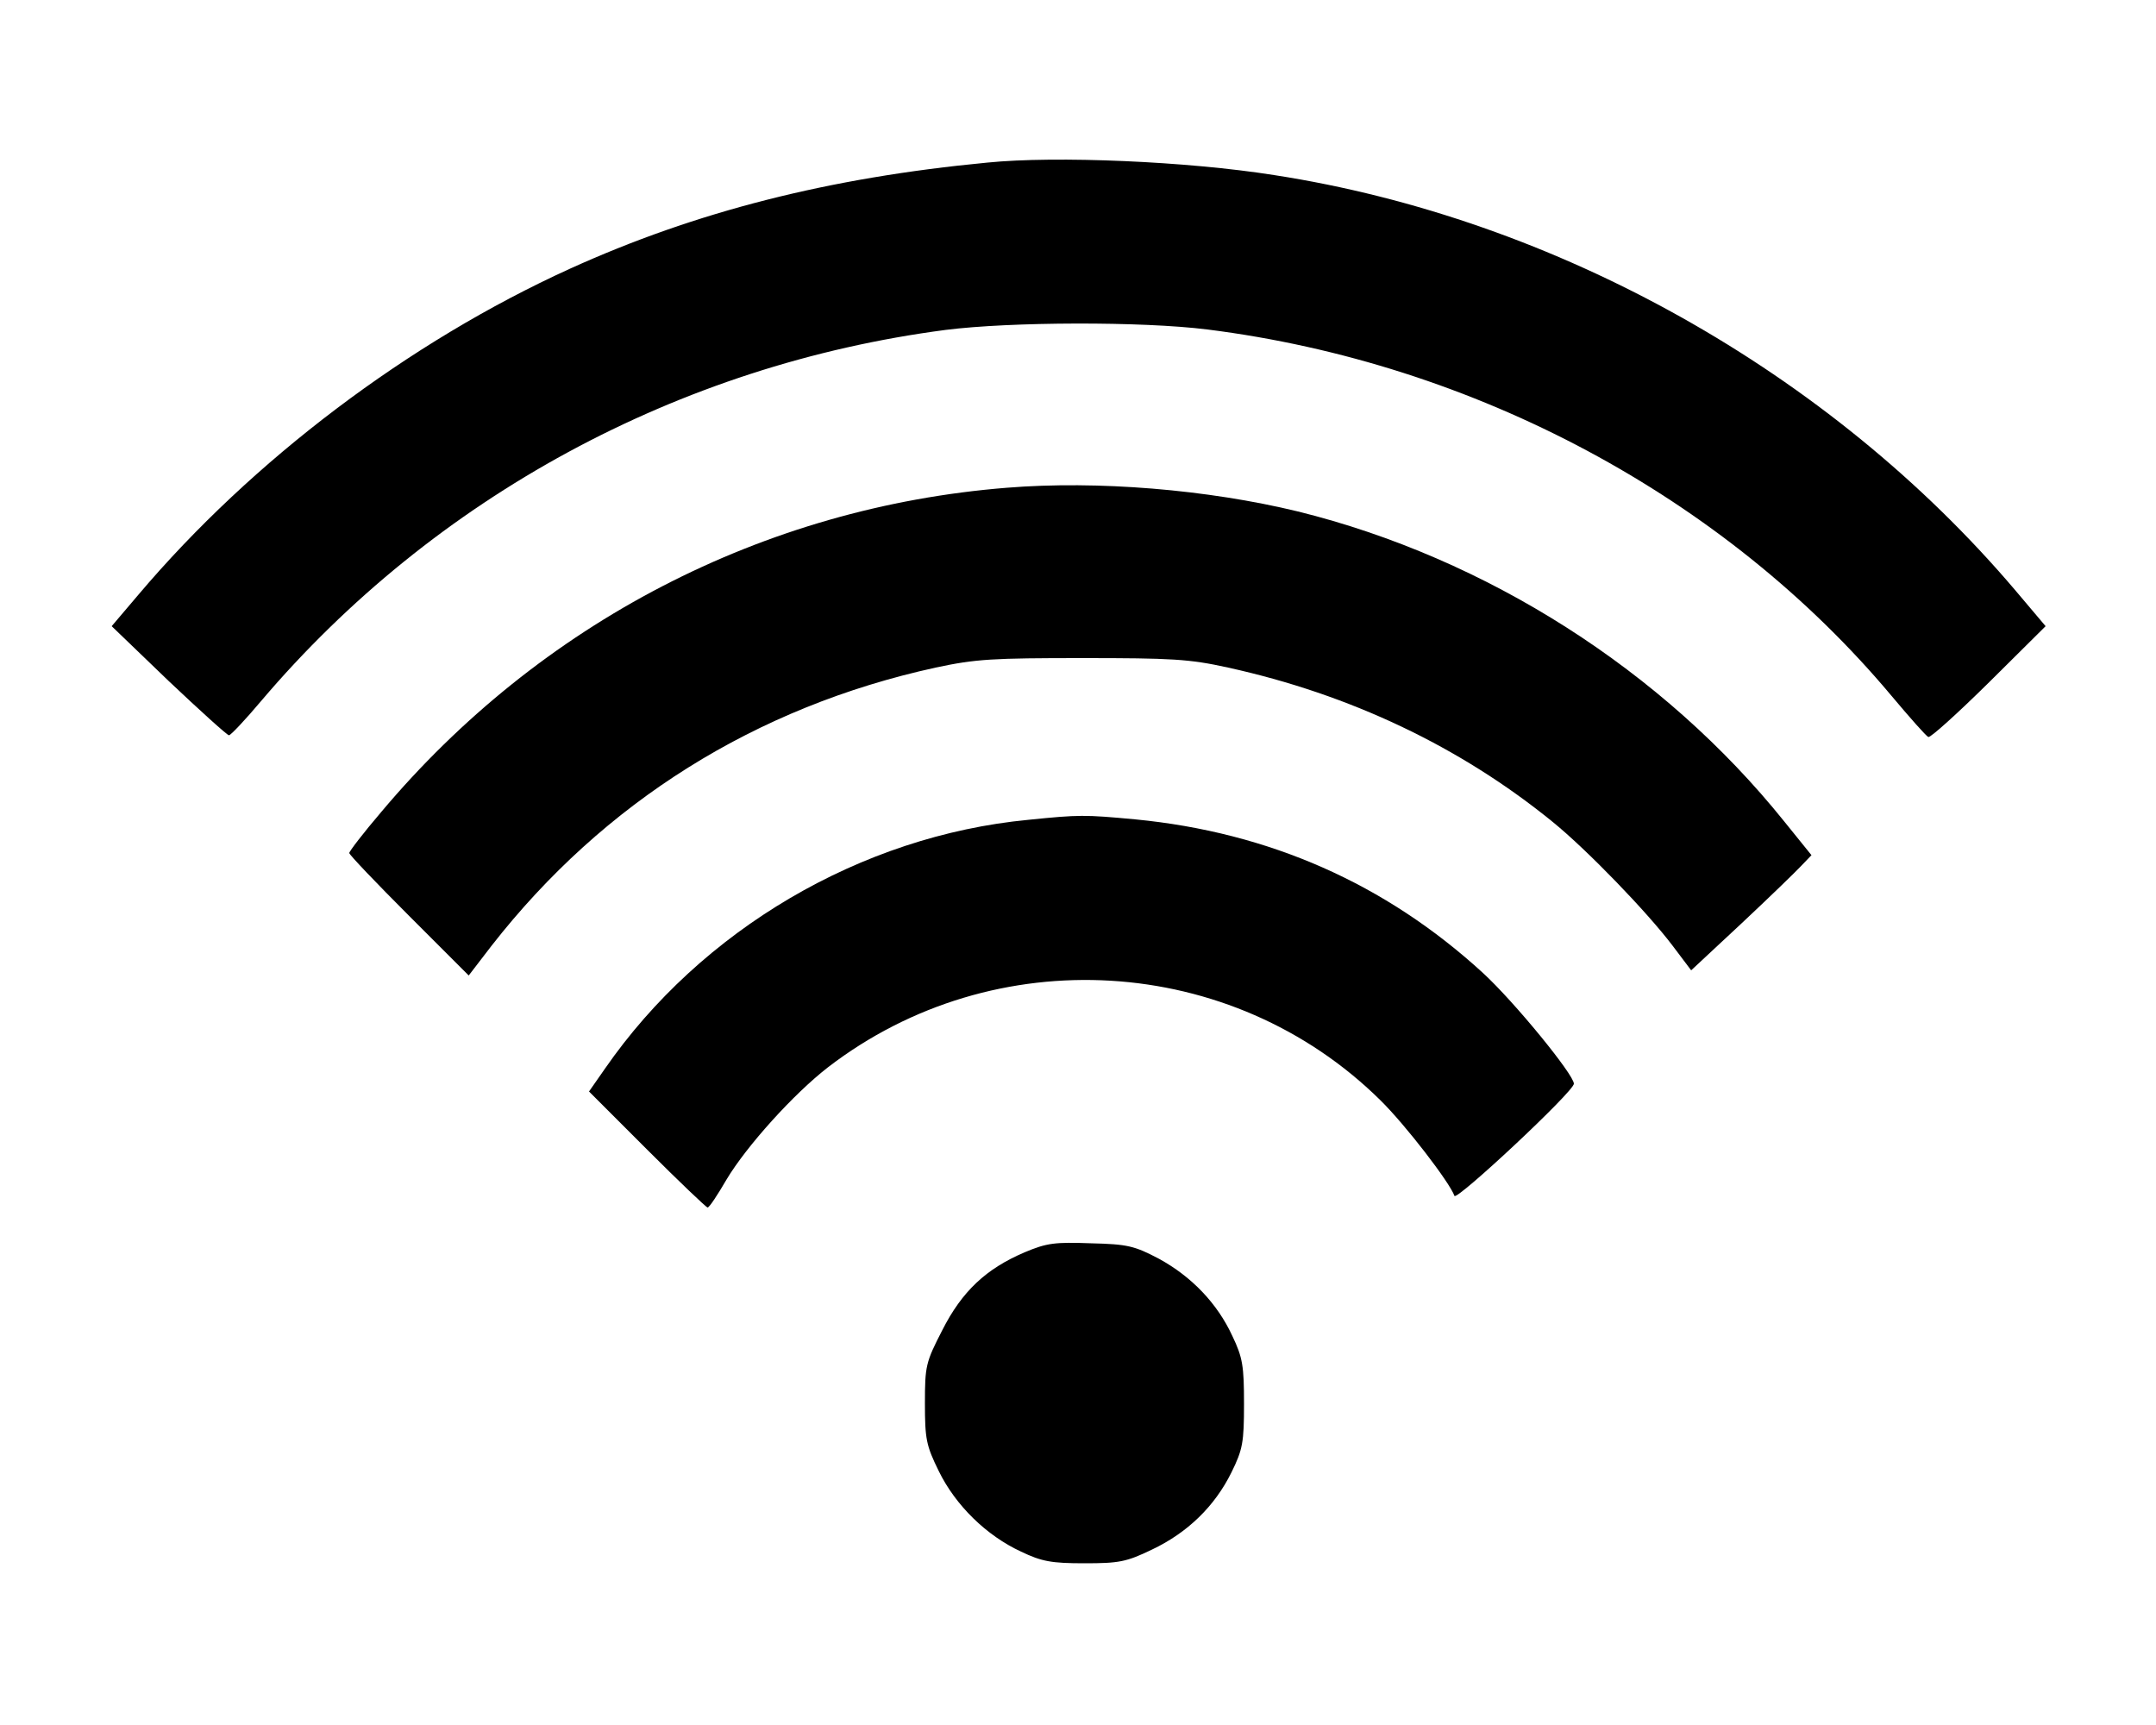 <?xml version="1.0" standalone="no"?>
<!DOCTYPE svg PUBLIC "-//W3C//DTD SVG 20010904//EN"
 "http://www.w3.org/TR/2001/REC-SVG-20010904/DTD/svg10.dtd">
<svg version="1.0" xmlns="http://www.w3.org/2000/svg"
 width="500pt" height="400pt" viewBox="0 0 500 400"
 preserveAspectRatio="xMidYMid meet">

<g transform="translate(0,400) scale(0.1,-0.1)"
fill="#000000" stroke="none">
<path d="M2290 3623 c-368 -35 -677 -114 -968 -246 -374 -170 -737 -444 -1001
-756 l-62 -73 132 -127 c73 -69 136 -126 140 -126 4 0 38 36 75 80 401 472
968 779 1587 860 150 19 455 20 607 1 620 -78 1201 -389 1587 -850 42 -50 80
-93 85 -95 5 -2 68 55 141 127 l131 130 -71 84 c-430 506 -1064 861 -1718 962
-202 32 -506 45 -665 29z"/>
<path d="M2335 2869 c-565 -45 -1083 -314 -1451 -752 -41 -48 -74 -91 -74 -95
0 -4 62 -69 138 -145 l139 -139 53 69 c260 333 613 554 1030 645 93 20 133 22
340 22 206 0 248 -2 338 -22 282 -62 538 -183 753 -358 80 -65 219 -209 278
-287 l43 -57 117 109 c64 60 126 120 139 134 l23 24 -63 78 c-281 350 -691
611 -1128 719 -210 51 -465 72 -675 55z"/>
<path d="M2385 2099 c-388 -37 -759 -255 -982 -577 l-37 -53 134 -134 c74 -74
138 -135 141 -135 4 0 23 29 44 65 46 77 155 198 235 260 386 297 936 264
1281 -76 59 -58 161 -191 172 -222 4 -13 277 242 277 260 0 21 -138 190 -211
257 -226 207 -496 326 -806 356 -118 11 -130 11 -248 -1z"/>
<path d="M2376 1096 c-89 -38 -145 -90 -191 -181 -38 -74 -40 -82 -40 -169 0
-83 3 -98 32 -157 39 -80 111 -150 191 -187 48 -23 71 -27 147 -27 80 0 97 3
157 32 82 39 145 100 184 179 26 53 29 69 29 159 0 87 -3 107 -27 157 -35 76
-95 138 -170 179 -57 30 -73 34 -158 36 -83 3 -102 1 -154 -21z"/>
</g>
</svg>
